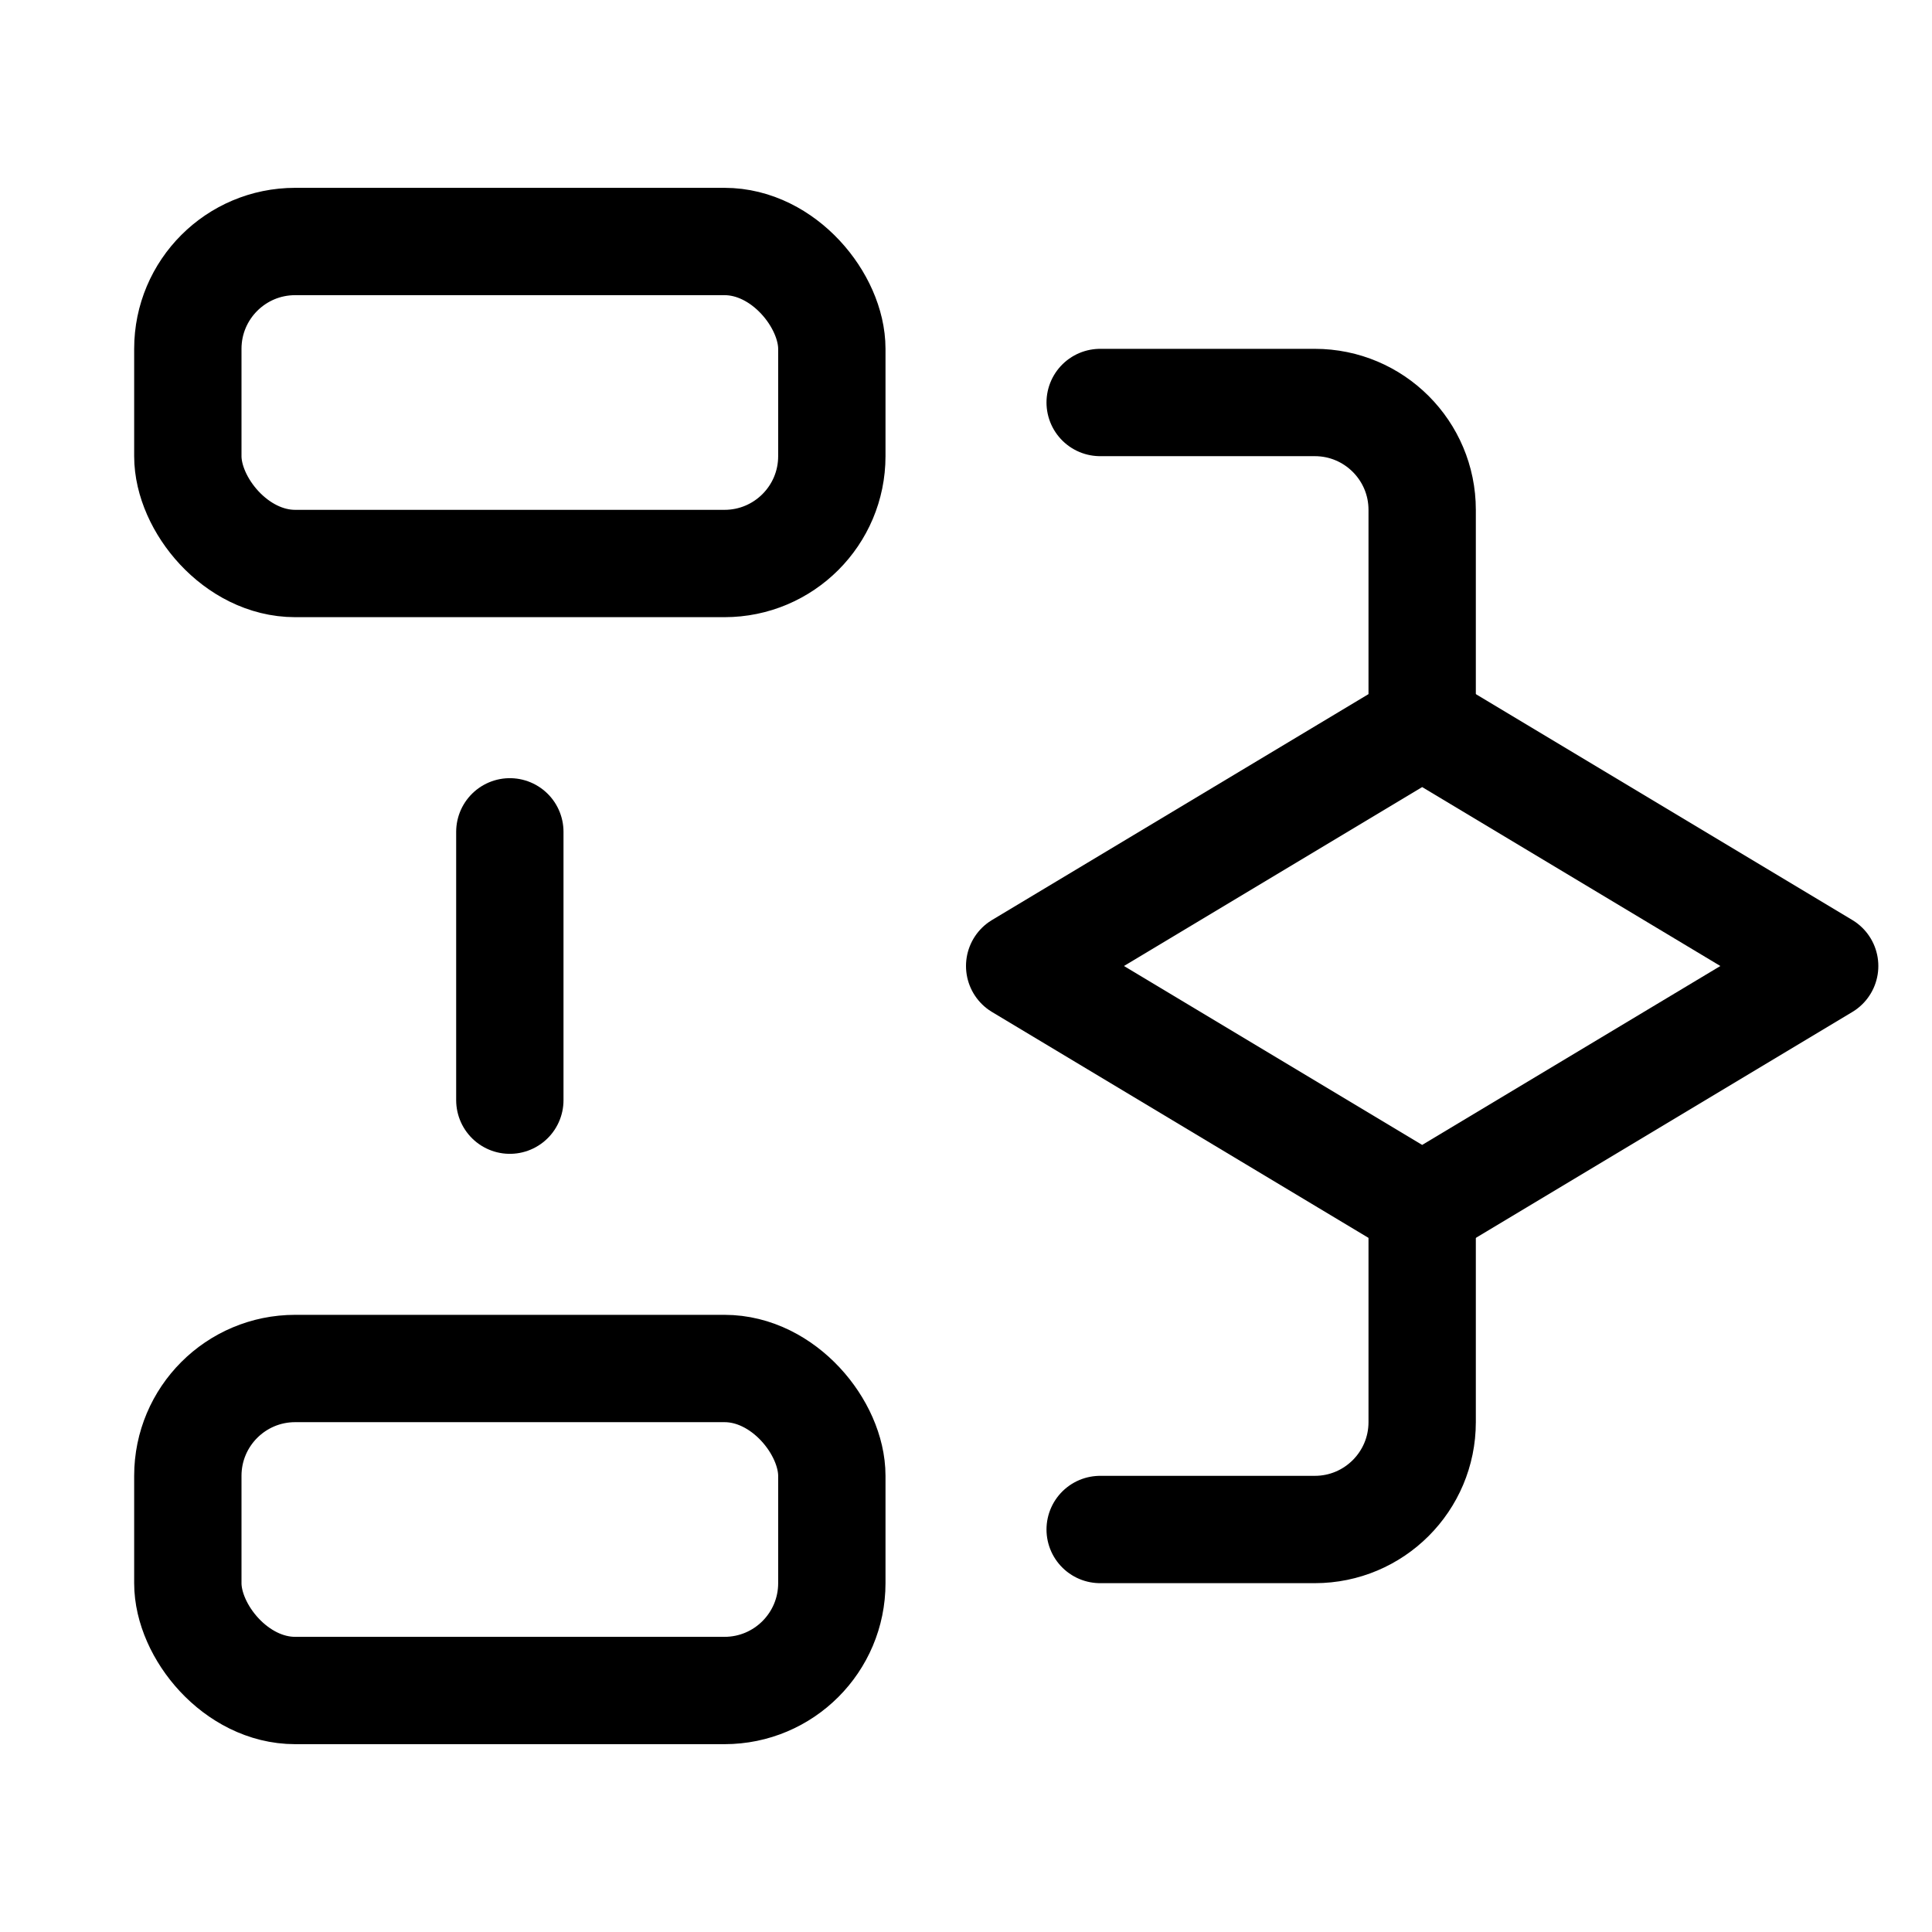 <svg xmlns="http://www.w3.org/2000/svg" height="18" width="18" viewBox="0 0 18 18"><title>decision process</title><g fill="none" stroke="currentColor" class="nc-icon-wrapper"><rect x="1.75" y="2.25" width="6" height="3" rx="1" ry="1" stroke-linecap="round" stroke-linejoin="round"></rect><rect x="1.75" y="12.75" width="6" height="3" rx="1" ry="1" stroke-linecap="round" stroke-linejoin="round"></rect><line x1="4.75" y1="7.75" x2="4.75" y2="10.25" stroke-linecap="round" stroke-linejoin="round" stroke="currentColor"></line><path d="M10.25,3.75h2c.552,0,1,.448,1,1v2" stroke-linecap="round" stroke-linejoin="round" stroke="currentColor"></path><path d="M10.25,14.25h2c.552,0,1-.448,1-1v-2" stroke-linecap="round" stroke-linejoin="round" stroke="currentColor"></path><polygon points="13.25 6.75 17 9 13.25 11.25 9.5 9 13.25 6.75" stroke-linecap="round" stroke-linejoin="round"></polygon></g></svg>